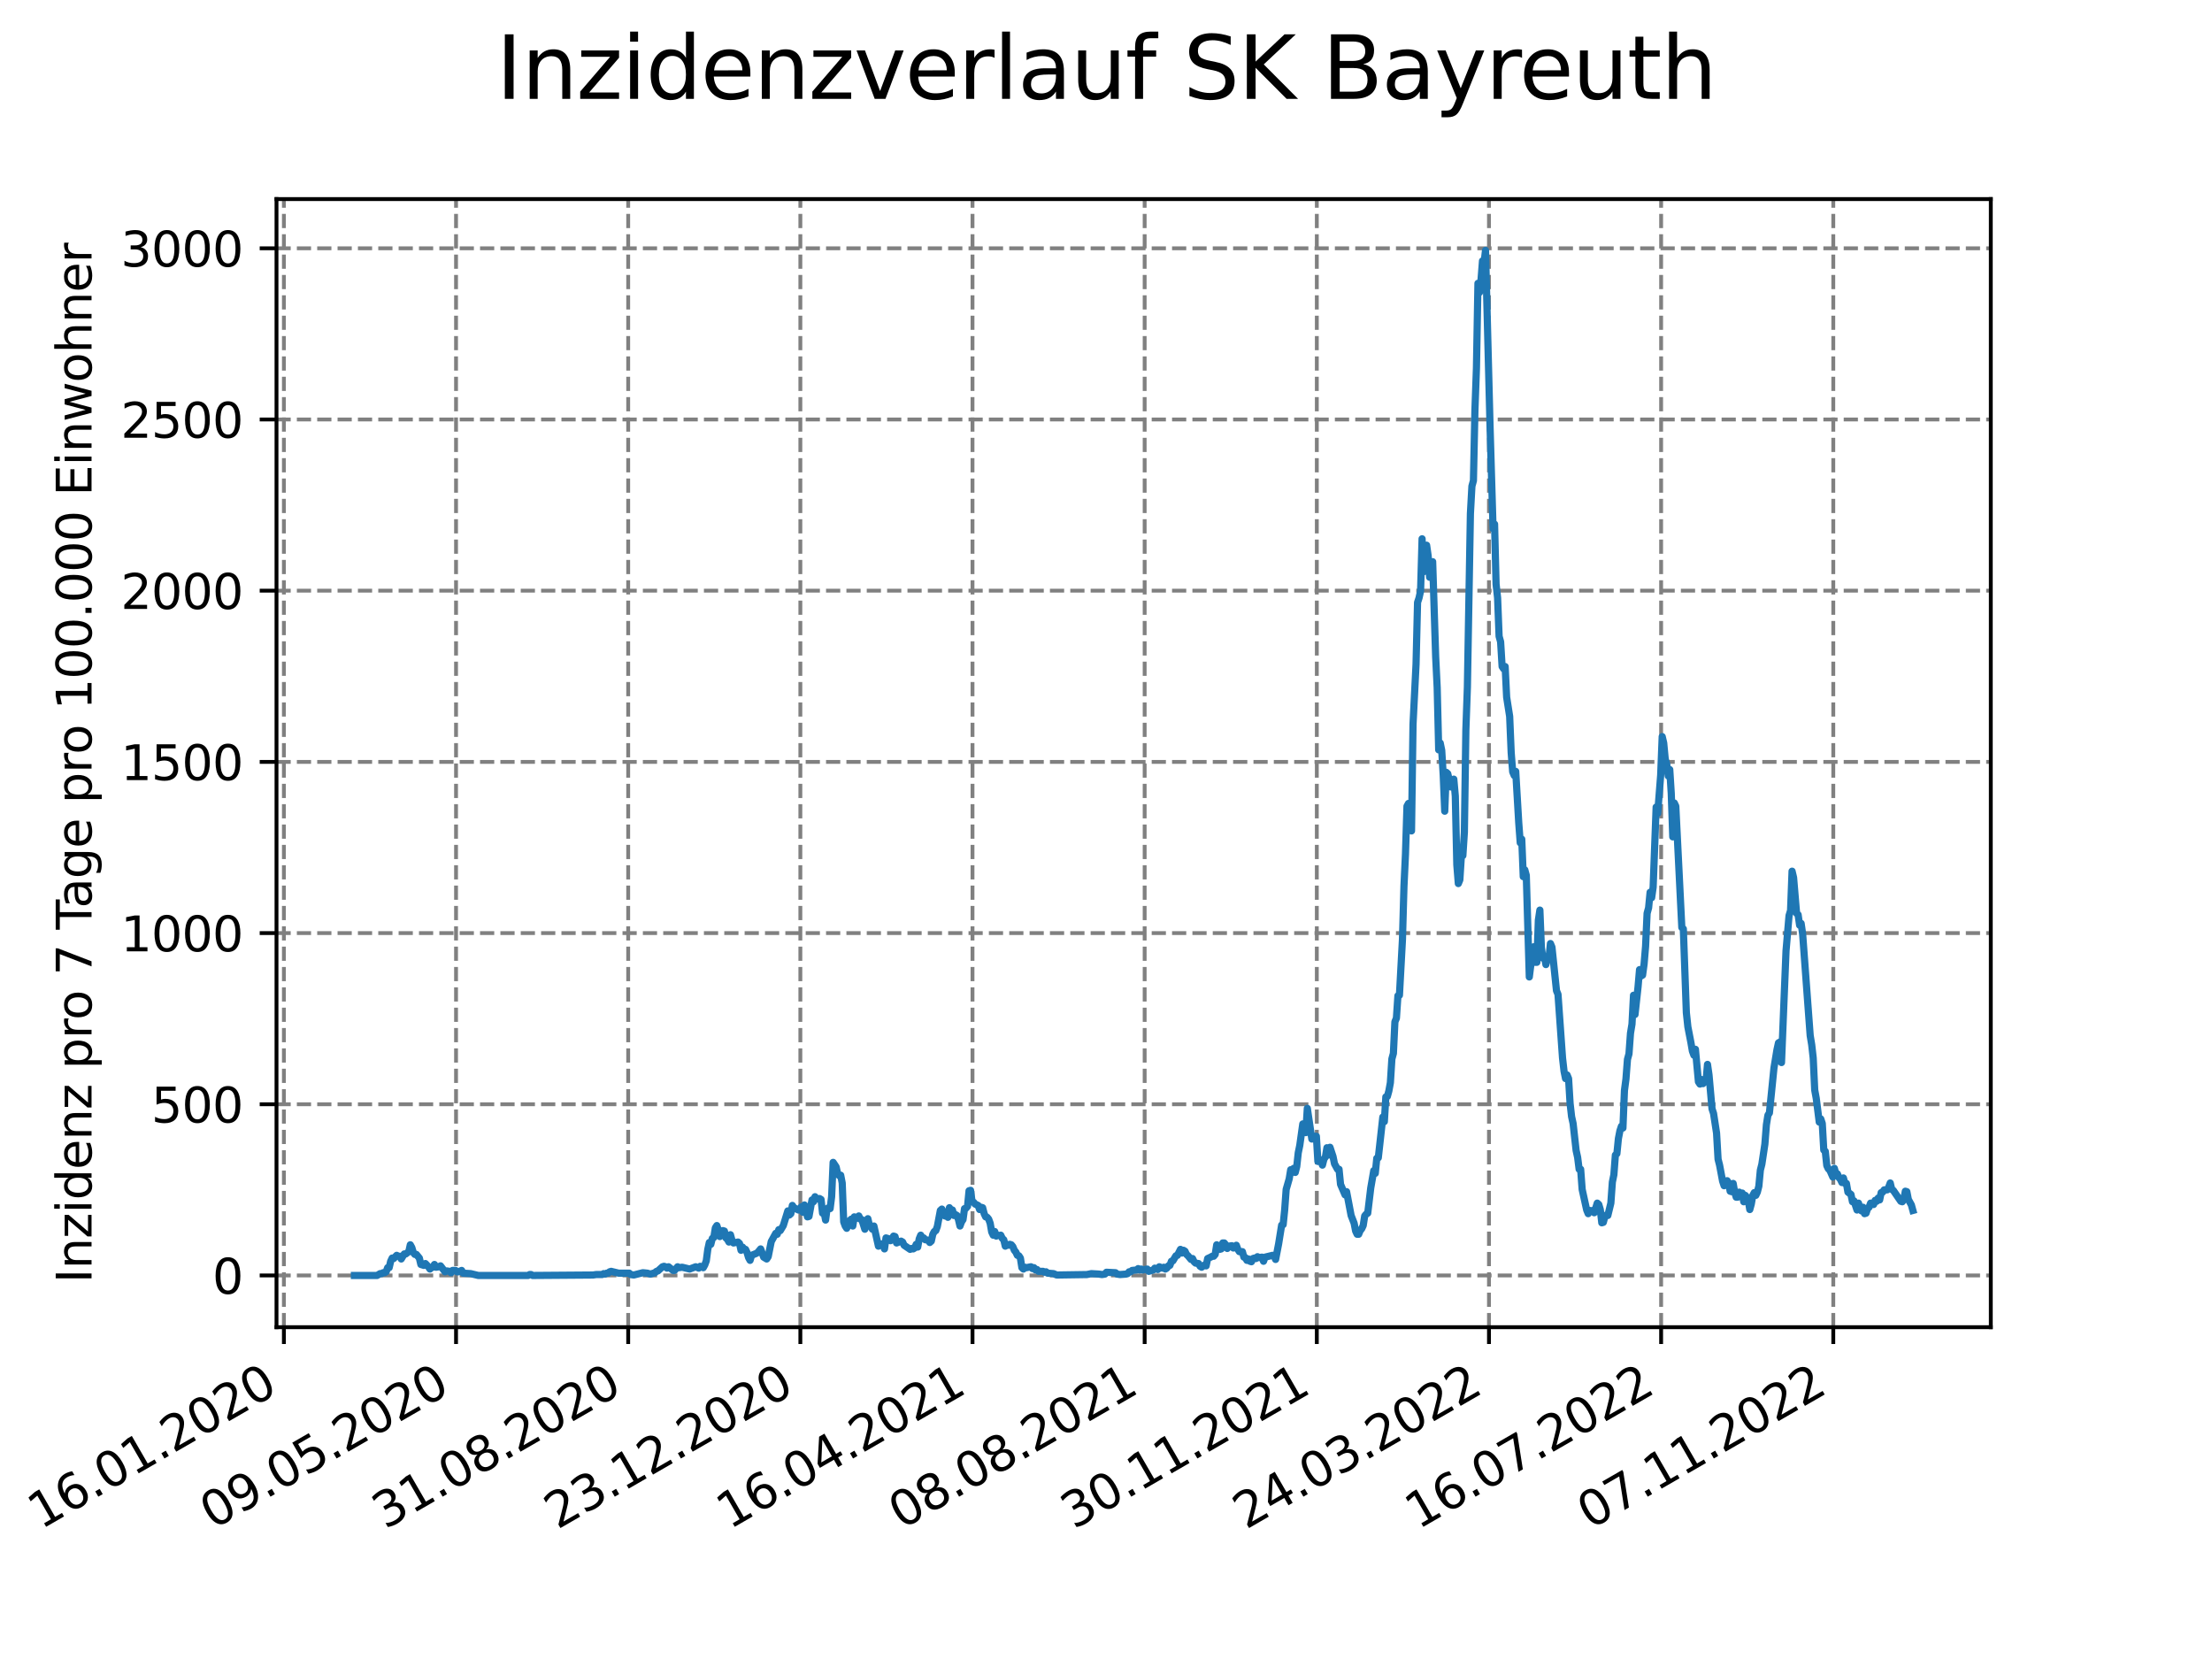 <?xml version="1.0" encoding="utf-8" standalone="no"?>
<!DOCTYPE svg PUBLIC "-//W3C//DTD SVG 1.1//EN"
  "http://www.w3.org/Graphics/SVG/1.1/DTD/svg11.dtd">
<svg xmlns:xlink="http://www.w3.org/1999/xlink" width="460.8pt" height="345.6pt" viewBox="0 0 460.8 345.6" xmlns="http://www.w3.org/2000/svg" version="1.1">
 <defs>
  <style type="text/css">*{stroke-linejoin: round; stroke-linecap: butt}</style>
 </defs>
 <g id="figure_1">
  <g id="patch_1">
   <path d="M 0 345.6 
L 460.8 345.6 
L 460.8 0 
L 0 0 
z
" style="fill: #ffffff"/>
  </g>
  <g id="axes_1">
   <g id="patch_2">
    <path d="M 57.6 276.48 
L 414.72 276.48 
L 414.72 41.472 
L 57.6 41.472 
z
" style="fill: #ffffff"/>
   </g>
   <g id="matplotlib.axis_1">
    <g id="xtick_1">
     <g id="line2d_1">
      <path d="M 59.139 276.48 
L 59.139 41.472 
" clip-path="url(#p51502fd4cd)" style="fill: none; stroke-dasharray: 2.96,1.28; stroke-dashoffset: 0; stroke: #808080; stroke-width: 0.8"/>
     </g>
     <g id="line2d_2">
      <defs>
       <path id="m52f46aa481" d="M 0 0 
L 0 3.5 
" style="stroke: #000000; stroke-width: 0.8"/>
      </defs>
      <g>
       <use xlink:href="#m52f46aa481" x="59.139" y="276.48" style="stroke: #000000; stroke-width: 0.8"/>
      </g>
     </g>
     <g id="text_1">
      <!-- 16.01.2020 -->
      <g transform="translate(8.514 318.689) rotate(-30) scale(0.1 -0.1)">
       <defs>
        <path id="DejaVuSans-31" d="M 794 531 
L 1825 531 
L 1825 4091 
L 703 3866 
L 703 4441 
L 1819 4666 
L 2450 4666 
L 2450 531 
L 3481 531 
L 3481 0 
L 794 0 
L 794 531 
z
" transform="scale(0.016)"/>
        <path id="DejaVuSans-36" d="M 2113 2584 
Q 1688 2584 1439 2293 
Q 1191 2003 1191 1497 
Q 1191 994 1439 701 
Q 1688 409 2113 409 
Q 2538 409 2786 701 
Q 3034 994 3034 1497 
Q 3034 2003 2786 2293 
Q 2538 2584 2113 2584 
z
M 3366 4563 
L 3366 3988 
Q 3128 4100 2886 4159 
Q 2644 4219 2406 4219 
Q 1781 4219 1451 3797 
Q 1122 3375 1075 2522 
Q 1259 2794 1537 2939 
Q 1816 3084 2150 3084 
Q 2853 3084 3261 2657 
Q 3669 2231 3669 1497 
Q 3669 778 3244 343 
Q 2819 -91 2113 -91 
Q 1303 -91 875 529 
Q 447 1150 447 2328 
Q 447 3434 972 4092 
Q 1497 4750 2381 4750 
Q 2619 4750 2861 4703 
Q 3103 4656 3366 4563 
z
" transform="scale(0.016)"/>
        <path id="DejaVuSans-2e" d="M 684 794 
L 1344 794 
L 1344 0 
L 684 0 
L 684 794 
z
" transform="scale(0.016)"/>
        <path id="DejaVuSans-30" d="M 2034 4250 
Q 1547 4250 1301 3770 
Q 1056 3291 1056 2328 
Q 1056 1369 1301 889 
Q 1547 409 2034 409 
Q 2525 409 2770 889 
Q 3016 1369 3016 2328 
Q 3016 3291 2770 3770 
Q 2525 4250 2034 4250 
z
M 2034 4750 
Q 2819 4750 3233 4129 
Q 3647 3509 3647 2328 
Q 3647 1150 3233 529 
Q 2819 -91 2034 -91 
Q 1250 -91 836 529 
Q 422 1150 422 2328 
Q 422 3509 836 4129 
Q 1250 4750 2034 4750 
z
" transform="scale(0.016)"/>
        <path id="DejaVuSans-32" d="M 1228 531 
L 3431 531 
L 3431 0 
L 469 0 
L 469 531 
Q 828 903 1448 1529 
Q 2069 2156 2228 2338 
Q 2531 2678 2651 2914 
Q 2772 3150 2772 3378 
Q 2772 3750 2511 3984 
Q 2250 4219 1831 4219 
Q 1534 4219 1204 4116 
Q 875 4013 500 3803 
L 500 4441 
Q 881 4594 1212 4672 
Q 1544 4750 1819 4750 
Q 2544 4750 2975 4387 
Q 3406 4025 3406 3419 
Q 3406 3131 3298 2873 
Q 3191 2616 2906 2266 
Q 2828 2175 2409 1742 
Q 1991 1309 1228 531 
z
" transform="scale(0.016)"/>
       </defs>
       <use xlink:href="#DejaVuSans-31"/>
       <use xlink:href="#DejaVuSans-36" x="63.623"/>
       <use xlink:href="#DejaVuSans-2e" x="127.246"/>
       <use xlink:href="#DejaVuSans-30" x="159.033"/>
       <use xlink:href="#DejaVuSans-31" x="222.656"/>
       <use xlink:href="#DejaVuSans-2e" x="286.279"/>
       <use xlink:href="#DejaVuSans-32" x="318.066"/>
       <use xlink:href="#DejaVuSans-30" x="381.689"/>
       <use xlink:href="#DejaVuSans-32" x="445.312"/>
       <use xlink:href="#DejaVuSans-30" x="508.936"/>
      </g>
     </g>
    </g>
    <g id="xtick_2">
     <g id="line2d_3">
      <path d="M 95.002 276.48 
L 95.002 41.472 
" clip-path="url(#p51502fd4cd)" style="fill: none; stroke-dasharray: 2.96,1.28; stroke-dashoffset: 0; stroke: #808080; stroke-width: 0.8"/>
     </g>
     <g id="line2d_4">
      <g>
       <use xlink:href="#m52f46aa481" x="95.002" y="276.48" style="stroke: #000000; stroke-width: 0.8"/>
      </g>
     </g>
     <g id="text_2">
      <!-- 09.05.2020 -->
      <g transform="translate(44.377 318.689) rotate(-30) scale(0.1 -0.1)">
       <defs>
        <path id="DejaVuSans-39" d="M 703 97 
L 703 672 
Q 941 559 1184 500 
Q 1428 441 1663 441 
Q 2288 441 2617 861 
Q 2947 1281 2994 2138 
Q 2813 1869 2534 1725 
Q 2256 1581 1919 1581 
Q 1219 1581 811 2004 
Q 403 2428 403 3163 
Q 403 3881 828 4315 
Q 1253 4750 1959 4750 
Q 2769 4750 3195 4129 
Q 3622 3509 3622 2328 
Q 3622 1225 3098 567 
Q 2575 -91 1691 -91 
Q 1453 -91 1209 -44 
Q 966 3 703 97 
z
M 1959 2075 
Q 2384 2075 2632 2365 
Q 2881 2656 2881 3163 
Q 2881 3666 2632 3958 
Q 2384 4250 1959 4250 
Q 1534 4250 1286 3958 
Q 1038 3666 1038 3163 
Q 1038 2656 1286 2365 
Q 1534 2075 1959 2075 
z
" transform="scale(0.016)"/>
        <path id="DejaVuSans-35" d="M 691 4666 
L 3169 4666 
L 3169 4134 
L 1269 4134 
L 1269 2991 
Q 1406 3038 1543 3061 
Q 1681 3084 1819 3084 
Q 2600 3084 3056 2656 
Q 3513 2228 3513 1497 
Q 3513 744 3044 326 
Q 2575 -91 1722 -91 
Q 1428 -91 1123 -41 
Q 819 9 494 109 
L 494 744 
Q 775 591 1075 516 
Q 1375 441 1709 441 
Q 2250 441 2565 725 
Q 2881 1009 2881 1497 
Q 2881 1984 2565 2268 
Q 2250 2553 1709 2553 
Q 1456 2553 1204 2497 
Q 953 2441 691 2322 
L 691 4666 
z
" transform="scale(0.016)"/>
       </defs>
       <use xlink:href="#DejaVuSans-30"/>
       <use xlink:href="#DejaVuSans-39" x="63.623"/>
       <use xlink:href="#DejaVuSans-2e" x="127.246"/>
       <use xlink:href="#DejaVuSans-30" x="159.033"/>
       <use xlink:href="#DejaVuSans-35" x="222.656"/>
       <use xlink:href="#DejaVuSans-2e" x="286.279"/>
       <use xlink:href="#DejaVuSans-32" x="318.066"/>
       <use xlink:href="#DejaVuSans-30" x="381.689"/>
       <use xlink:href="#DejaVuSans-32" x="445.312"/>
       <use xlink:href="#DejaVuSans-30" x="508.936"/>
      </g>
     </g>
    </g>
    <g id="xtick_3">
     <g id="line2d_5">
      <path d="M 130.865 276.48 
L 130.865 41.472 
" clip-path="url(#p51502fd4cd)" style="fill: none; stroke-dasharray: 2.96,1.28; stroke-dashoffset: 0; stroke: #808080; stroke-width: 0.8"/>
     </g>
     <g id="line2d_6">
      <g>
       <use xlink:href="#m52f46aa481" x="130.865" y="276.48" style="stroke: #000000; stroke-width: 0.8"/>
      </g>
     </g>
     <g id="text_3">
      <!-- 31.08.2020 -->
      <g transform="translate(80.24 318.689) rotate(-30) scale(0.1 -0.1)">
       <defs>
        <path id="DejaVuSans-33" d="M 2597 2516 
Q 3050 2419 3304 2112 
Q 3559 1806 3559 1356 
Q 3559 666 3084 287 
Q 2609 -91 1734 -91 
Q 1441 -91 1130 -33 
Q 819 25 488 141 
L 488 750 
Q 750 597 1062 519 
Q 1375 441 1716 441 
Q 2309 441 2620 675 
Q 2931 909 2931 1356 
Q 2931 1769 2642 2001 
Q 2353 2234 1838 2234 
L 1294 2234 
L 1294 2753 
L 1863 2753 
Q 2328 2753 2575 2939 
Q 2822 3125 2822 3475 
Q 2822 3834 2567 4026 
Q 2313 4219 1838 4219 
Q 1578 4219 1281 4162 
Q 984 4106 628 3988 
L 628 4550 
Q 988 4650 1302 4700 
Q 1616 4750 1894 4750 
Q 2613 4750 3031 4423 
Q 3450 4097 3450 3541 
Q 3450 3153 3228 2886 
Q 3006 2619 2597 2516 
z
" transform="scale(0.016)"/>
        <path id="DejaVuSans-38" d="M 2034 2216 
Q 1584 2216 1326 1975 
Q 1069 1734 1069 1313 
Q 1069 891 1326 650 
Q 1584 409 2034 409 
Q 2484 409 2743 651 
Q 3003 894 3003 1313 
Q 3003 1734 2745 1975 
Q 2488 2216 2034 2216 
z
M 1403 2484 
Q 997 2584 770 2862 
Q 544 3141 544 3541 
Q 544 4100 942 4425 
Q 1341 4750 2034 4750 
Q 2731 4750 3128 4425 
Q 3525 4100 3525 3541 
Q 3525 3141 3298 2862 
Q 3072 2584 2669 2484 
Q 3125 2378 3379 2068 
Q 3634 1759 3634 1313 
Q 3634 634 3220 271 
Q 2806 -91 2034 -91 
Q 1263 -91 848 271 
Q 434 634 434 1313 
Q 434 1759 690 2068 
Q 947 2378 1403 2484 
z
M 1172 3481 
Q 1172 3119 1398 2916 
Q 1625 2713 2034 2713 
Q 2441 2713 2670 2916 
Q 2900 3119 2900 3481 
Q 2900 3844 2670 4047 
Q 2441 4250 2034 4250 
Q 1625 4250 1398 4047 
Q 1172 3844 1172 3481 
z
" transform="scale(0.016)"/>
       </defs>
       <use xlink:href="#DejaVuSans-33"/>
       <use xlink:href="#DejaVuSans-31" x="63.623"/>
       <use xlink:href="#DejaVuSans-2e" x="127.246"/>
       <use xlink:href="#DejaVuSans-30" x="159.033"/>
       <use xlink:href="#DejaVuSans-38" x="222.656"/>
       <use xlink:href="#DejaVuSans-2e" x="286.279"/>
       <use xlink:href="#DejaVuSans-32" x="318.066"/>
       <use xlink:href="#DejaVuSans-30" x="381.689"/>
       <use xlink:href="#DejaVuSans-32" x="445.312"/>
       <use xlink:href="#DejaVuSans-30" x="508.936"/>
      </g>
     </g>
    </g>
    <g id="xtick_4">
     <g id="line2d_7">
      <path d="M 166.728 276.48 
L 166.728 41.472 
" clip-path="url(#p51502fd4cd)" style="fill: none; stroke-dasharray: 2.96,1.28; stroke-dashoffset: 0; stroke: #808080; stroke-width: 0.8"/>
     </g>
     <g id="line2d_8">
      <g>
       <use xlink:href="#m52f46aa481" x="166.728" y="276.48" style="stroke: #000000; stroke-width: 0.8"/>
      </g>
     </g>
     <g id="text_4">
      <!-- 23.12.2020 -->
      <g transform="translate(116.103 318.689) rotate(-30) scale(0.1 -0.1)">
       <use xlink:href="#DejaVuSans-32"/>
       <use xlink:href="#DejaVuSans-33" x="63.623"/>
       <use xlink:href="#DejaVuSans-2e" x="127.246"/>
       <use xlink:href="#DejaVuSans-31" x="159.033"/>
       <use xlink:href="#DejaVuSans-32" x="222.656"/>
       <use xlink:href="#DejaVuSans-2e" x="286.279"/>
       <use xlink:href="#DejaVuSans-32" x="318.066"/>
       <use xlink:href="#DejaVuSans-30" x="381.689"/>
       <use xlink:href="#DejaVuSans-32" x="445.312"/>
       <use xlink:href="#DejaVuSans-30" x="508.936"/>
      </g>
     </g>
    </g>
    <g id="xtick_5">
     <g id="line2d_9">
      <path d="M 202.591 276.48 
L 202.591 41.472 
" clip-path="url(#p51502fd4cd)" style="fill: none; stroke-dasharray: 2.96,1.28; stroke-dashoffset: 0; stroke: #808080; stroke-width: 0.8"/>
     </g>
     <g id="line2d_10">
      <g>
       <use xlink:href="#m52f46aa481" x="202.591" y="276.48" style="stroke: #000000; stroke-width: 0.8"/>
      </g>
     </g>
     <g id="text_5">
      <!-- 16.04.2021 -->
      <g transform="translate(151.966 318.689) rotate(-30) scale(0.1 -0.1)">
       <defs>
        <path id="DejaVuSans-34" d="M 2419 4116 
L 825 1625 
L 2419 1625 
L 2419 4116 
z
M 2253 4666 
L 3047 4666 
L 3047 1625 
L 3713 1625 
L 3713 1100 
L 3047 1100 
L 3047 0 
L 2419 0 
L 2419 1100 
L 313 1100 
L 313 1709 
L 2253 4666 
z
" transform="scale(0.016)"/>
       </defs>
       <use xlink:href="#DejaVuSans-31"/>
       <use xlink:href="#DejaVuSans-36" x="63.623"/>
       <use xlink:href="#DejaVuSans-2e" x="127.246"/>
       <use xlink:href="#DejaVuSans-30" x="159.033"/>
       <use xlink:href="#DejaVuSans-34" x="222.656"/>
       <use xlink:href="#DejaVuSans-2e" x="286.279"/>
       <use xlink:href="#DejaVuSans-32" x="318.066"/>
       <use xlink:href="#DejaVuSans-30" x="381.689"/>
       <use xlink:href="#DejaVuSans-32" x="445.312"/>
       <use xlink:href="#DejaVuSans-31" x="508.936"/>
      </g>
     </g>
    </g>
    <g id="xtick_6">
     <g id="line2d_11">
      <path d="M 238.454 276.48 
L 238.454 41.472 
" clip-path="url(#p51502fd4cd)" style="fill: none; stroke-dasharray: 2.96,1.28; stroke-dashoffset: 0; stroke: #808080; stroke-width: 0.8"/>
     </g>
     <g id="line2d_12">
      <g>
       <use xlink:href="#m52f46aa481" x="238.454" y="276.48" style="stroke: #000000; stroke-width: 0.8"/>
      </g>
     </g>
     <g id="text_6">
      <!-- 08.08.2021 -->
      <g transform="translate(187.829 318.689) rotate(-30) scale(0.1 -0.1)">
       <use xlink:href="#DejaVuSans-30"/>
       <use xlink:href="#DejaVuSans-38" x="63.623"/>
       <use xlink:href="#DejaVuSans-2e" x="127.246"/>
       <use xlink:href="#DejaVuSans-30" x="159.033"/>
       <use xlink:href="#DejaVuSans-38" x="222.656"/>
       <use xlink:href="#DejaVuSans-2e" x="286.279"/>
       <use xlink:href="#DejaVuSans-32" x="318.066"/>
       <use xlink:href="#DejaVuSans-30" x="381.689"/>
       <use xlink:href="#DejaVuSans-32" x="445.312"/>
       <use xlink:href="#DejaVuSans-31" x="508.936"/>
      </g>
     </g>
    </g>
    <g id="xtick_7">
     <g id="line2d_13">
      <path d="M 274.317 276.48 
L 274.317 41.472 
" clip-path="url(#p51502fd4cd)" style="fill: none; stroke-dasharray: 2.96,1.28; stroke-dashoffset: 0; stroke: #808080; stroke-width: 0.8"/>
     </g>
     <g id="line2d_14">
      <g>
       <use xlink:href="#m52f46aa481" x="274.317" y="276.48" style="stroke: #000000; stroke-width: 0.8"/>
      </g>
     </g>
     <g id="text_7">
      <!-- 30.11.2021 -->
      <g transform="translate(223.692 318.689) rotate(-30) scale(0.1 -0.1)">
       <use xlink:href="#DejaVuSans-33"/>
       <use xlink:href="#DejaVuSans-30" x="63.623"/>
       <use xlink:href="#DejaVuSans-2e" x="127.246"/>
       <use xlink:href="#DejaVuSans-31" x="159.033"/>
       <use xlink:href="#DejaVuSans-31" x="222.656"/>
       <use xlink:href="#DejaVuSans-2e" x="286.279"/>
       <use xlink:href="#DejaVuSans-32" x="318.066"/>
       <use xlink:href="#DejaVuSans-30" x="381.689"/>
       <use xlink:href="#DejaVuSans-32" x="445.312"/>
       <use xlink:href="#DejaVuSans-31" x="508.936"/>
      </g>
     </g>
    </g>
    <g id="xtick_8">
     <g id="line2d_15">
      <path d="M 310.18 276.48 
L 310.18 41.472 
" clip-path="url(#p51502fd4cd)" style="fill: none; stroke-dasharray: 2.96,1.28; stroke-dashoffset: 0; stroke: #808080; stroke-width: 0.8"/>
     </g>
     <g id="line2d_16">
      <g>
       <use xlink:href="#m52f46aa481" x="310.18" y="276.48" style="stroke: #000000; stroke-width: 0.8"/>
      </g>
     </g>
     <g id="text_8">
      <!-- 24.03.2022 -->
      <g transform="translate(259.555 318.689) rotate(-30) scale(0.1 -0.1)">
       <use xlink:href="#DejaVuSans-32"/>
       <use xlink:href="#DejaVuSans-34" x="63.623"/>
       <use xlink:href="#DejaVuSans-2e" x="127.246"/>
       <use xlink:href="#DejaVuSans-30" x="159.033"/>
       <use xlink:href="#DejaVuSans-33" x="222.656"/>
       <use xlink:href="#DejaVuSans-2e" x="286.279"/>
       <use xlink:href="#DejaVuSans-32" x="318.066"/>
       <use xlink:href="#DejaVuSans-30" x="381.689"/>
       <use xlink:href="#DejaVuSans-32" x="445.312"/>
       <use xlink:href="#DejaVuSans-32" x="508.936"/>
      </g>
     </g>
    </g>
    <g id="xtick_9">
     <g id="line2d_17">
      <path d="M 346.043 276.48 
L 346.043 41.472 
" clip-path="url(#p51502fd4cd)" style="fill: none; stroke-dasharray: 2.96,1.28; stroke-dashoffset: 0; stroke: #808080; stroke-width: 0.8"/>
     </g>
     <g id="line2d_18">
      <g>
       <use xlink:href="#m52f46aa481" x="346.043" y="276.48" style="stroke: #000000; stroke-width: 0.8"/>
      </g>
     </g>
     <g id="text_9">
      <!-- 16.07.2022 -->
      <g transform="translate(295.418 318.689) rotate(-30) scale(0.1 -0.1)">
       <defs>
        <path id="DejaVuSans-37" d="M 525 4666 
L 3525 4666 
L 3525 4397 
L 1831 0 
L 1172 0 
L 2766 4134 
L 525 4134 
L 525 4666 
z
" transform="scale(0.016)"/>
       </defs>
       <use xlink:href="#DejaVuSans-31"/>
       <use xlink:href="#DejaVuSans-36" x="63.623"/>
       <use xlink:href="#DejaVuSans-2e" x="127.246"/>
       <use xlink:href="#DejaVuSans-30" x="159.033"/>
       <use xlink:href="#DejaVuSans-37" x="222.656"/>
       <use xlink:href="#DejaVuSans-2e" x="286.279"/>
       <use xlink:href="#DejaVuSans-32" x="318.066"/>
       <use xlink:href="#DejaVuSans-30" x="381.689"/>
       <use xlink:href="#DejaVuSans-32" x="445.312"/>
       <use xlink:href="#DejaVuSans-32" x="508.936"/>
      </g>
     </g>
    </g>
    <g id="xtick_10">
     <g id="line2d_19">
      <path d="M 381.906 276.48 
L 381.906 41.472 
" clip-path="url(#p51502fd4cd)" style="fill: none; stroke-dasharray: 2.96,1.28; stroke-dashoffset: 0; stroke: #808080; stroke-width: 0.8"/>
     </g>
     <g id="line2d_20">
      <g>
       <use xlink:href="#m52f46aa481" x="381.906" y="276.48" style="stroke: #000000; stroke-width: 0.8"/>
      </g>
     </g>
     <g id="text_10">
      <!-- 07.11.2022 -->
      <g transform="translate(331.281 318.689) rotate(-30) scale(0.1 -0.1)">
       <use xlink:href="#DejaVuSans-30"/>
       <use xlink:href="#DejaVuSans-37" x="63.623"/>
       <use xlink:href="#DejaVuSans-2e" x="127.246"/>
       <use xlink:href="#DejaVuSans-31" x="159.033"/>
       <use xlink:href="#DejaVuSans-31" x="222.656"/>
       <use xlink:href="#DejaVuSans-2e" x="286.279"/>
       <use xlink:href="#DejaVuSans-32" x="318.066"/>
       <use xlink:href="#DejaVuSans-30" x="381.689"/>
       <use xlink:href="#DejaVuSans-32" x="445.312"/>
       <use xlink:href="#DejaVuSans-32" x="508.936"/>
      </g>
     </g>
    </g>
   </g>
   <g id="matplotlib.axis_2">
    <g id="ytick_1">
     <g id="line2d_21">
      <path d="M 57.6 265.702 
L 414.72 265.702 
" clip-path="url(#p51502fd4cd)" style="fill: none; stroke-dasharray: 2.96,1.28; stroke-dashoffset: 0; stroke: #808080; stroke-width: 0.8"/>
     </g>
     <g id="line2d_22">
      <defs>
       <path id="m7625c2158b" d="M 0 0 
L -3.5 0 
" style="stroke: #000000; stroke-width: 0.8"/>
      </defs>
      <g>
       <use xlink:href="#m7625c2158b" x="57.6" y="265.702" style="stroke: #000000; stroke-width: 0.8"/>
      </g>
     </g>
     <g id="text_11">
      <!-- 0 -->
      <g transform="translate(44.237 269.502) scale(0.1 -0.1)">
       <use xlink:href="#DejaVuSans-30"/>
      </g>
     </g>
    </g>
    <g id="ytick_2">
     <g id="line2d_23">
      <path d="M 57.6 230.04 
L 414.72 230.04 
" clip-path="url(#p51502fd4cd)" style="fill: none; stroke-dasharray: 2.96,1.28; stroke-dashoffset: 0; stroke: #808080; stroke-width: 0.8"/>
     </g>
     <g id="line2d_24">
      <g>
       <use xlink:href="#m7625c2158b" x="57.6" y="230.04" style="stroke: #000000; stroke-width: 0.8"/>
      </g>
     </g>
     <g id="text_12">
      <!-- 500 -->
      <g transform="translate(31.512 233.839) scale(0.1 -0.1)">
       <use xlink:href="#DejaVuSans-35"/>
       <use xlink:href="#DejaVuSans-30" x="63.623"/>
       <use xlink:href="#DejaVuSans-30" x="127.246"/>
      </g>
     </g>
    </g>
    <g id="ytick_3">
     <g id="line2d_25">
      <path d="M 57.6 194.377 
L 414.72 194.377 
" clip-path="url(#p51502fd4cd)" style="fill: none; stroke-dasharray: 2.96,1.28; stroke-dashoffset: 0; stroke: #808080; stroke-width: 0.8"/>
     </g>
     <g id="line2d_26">
      <g>
       <use xlink:href="#m7625c2158b" x="57.6" y="194.377" style="stroke: #000000; stroke-width: 0.8"/>
      </g>
     </g>
     <g id="text_13">
      <!-- 1000 -->
      <g transform="translate(25.15 198.176) scale(0.1 -0.1)">
       <use xlink:href="#DejaVuSans-31"/>
       <use xlink:href="#DejaVuSans-30" x="63.623"/>
       <use xlink:href="#DejaVuSans-30" x="127.246"/>
       <use xlink:href="#DejaVuSans-30" x="190.869"/>
      </g>
     </g>
    </g>
    <g id="ytick_4">
     <g id="line2d_27">
      <path d="M 57.6 158.714 
L 414.72 158.714 
" clip-path="url(#p51502fd4cd)" style="fill: none; stroke-dasharray: 2.96,1.28; stroke-dashoffset: 0; stroke: #808080; stroke-width: 0.8"/>
     </g>
     <g id="line2d_28">
      <g>
       <use xlink:href="#m7625c2158b" x="57.6" y="158.714" style="stroke: #000000; stroke-width: 0.8"/>
      </g>
     </g>
     <g id="text_14">
      <!-- 1500 -->
      <g transform="translate(25.15 162.513) scale(0.1 -0.1)">
       <use xlink:href="#DejaVuSans-31"/>
       <use xlink:href="#DejaVuSans-35" x="63.623"/>
       <use xlink:href="#DejaVuSans-30" x="127.246"/>
       <use xlink:href="#DejaVuSans-30" x="190.869"/>
      </g>
     </g>
    </g>
    <g id="ytick_5">
     <g id="line2d_29">
      <path d="M 57.6 123.051 
L 414.72 123.051 
" clip-path="url(#p51502fd4cd)" style="fill: none; stroke-dasharray: 2.96,1.28; stroke-dashoffset: 0; stroke: #808080; stroke-width: 0.8"/>
     </g>
     <g id="line2d_30">
      <g>
       <use xlink:href="#m7625c2158b" x="57.6" y="123.051" style="stroke: #000000; stroke-width: 0.8"/>
      </g>
     </g>
     <g id="text_15">
      <!-- 2000 -->
      <g transform="translate(25.15 126.851) scale(0.1 -0.1)">
       <use xlink:href="#DejaVuSans-32"/>
       <use xlink:href="#DejaVuSans-30" x="63.623"/>
       <use xlink:href="#DejaVuSans-30" x="127.246"/>
       <use xlink:href="#DejaVuSans-30" x="190.869"/>
      </g>
     </g>
    </g>
    <g id="ytick_6">
     <g id="line2d_31">
      <path d="M 57.6 87.389 
L 414.72 87.389 
" clip-path="url(#p51502fd4cd)" style="fill: none; stroke-dasharray: 2.96,1.28; stroke-dashoffset: 0; stroke: #808080; stroke-width: 0.8"/>
     </g>
     <g id="line2d_32">
      <g>
       <use xlink:href="#m7625c2158b" x="57.6" y="87.389" style="stroke: #000000; stroke-width: 0.8"/>
      </g>
     </g>
     <g id="text_16">
      <!-- 2500 -->
      <g transform="translate(25.15 91.188) scale(0.1 -0.1)">
       <use xlink:href="#DejaVuSans-32"/>
       <use xlink:href="#DejaVuSans-35" x="63.623"/>
       <use xlink:href="#DejaVuSans-30" x="127.246"/>
       <use xlink:href="#DejaVuSans-30" x="190.869"/>
      </g>
     </g>
    </g>
    <g id="ytick_7">
     <g id="line2d_33">
      <path d="M 57.6 51.726 
L 414.72 51.726 
" clip-path="url(#p51502fd4cd)" style="fill: none; stroke-dasharray: 2.96,1.28; stroke-dashoffset: 0; stroke: #808080; stroke-width: 0.8"/>
     </g>
     <g id="line2d_34">
      <g>
       <use xlink:href="#m7625c2158b" x="57.6" y="51.726" style="stroke: #000000; stroke-width: 0.8"/>
      </g>
     </g>
     <g id="text_17">
      <!-- 3000 -->
      <g transform="translate(25.15 55.525) scale(0.1 -0.1)">
       <use xlink:href="#DejaVuSans-33"/>
       <use xlink:href="#DejaVuSans-30" x="63.623"/>
       <use xlink:href="#DejaVuSans-30" x="127.246"/>
       <use xlink:href="#DejaVuSans-30" x="190.869"/>
      </g>
     </g>
    </g>
    <g id="text_18">
     <!-- Inzidenz pro 7 Tage pro 100.000 Einwohner -->
     <g transform="translate(19.07 267.301) rotate(-90) scale(0.1 -0.1)">
      <defs>
       <path id="DejaVuSans-49" d="M 628 4666 
L 1259 4666 
L 1259 0 
L 628 0 
L 628 4666 
z
" transform="scale(0.016)"/>
       <path id="DejaVuSans-6e" d="M 3513 2113 
L 3513 0 
L 2938 0 
L 2938 2094 
Q 2938 2591 2744 2837 
Q 2550 3084 2163 3084 
Q 1697 3084 1428 2787 
Q 1159 2491 1159 1978 
L 1159 0 
L 581 0 
L 581 3500 
L 1159 3500 
L 1159 2956 
Q 1366 3272 1645 3428 
Q 1925 3584 2291 3584 
Q 2894 3584 3203 3211 
Q 3513 2838 3513 2113 
z
" transform="scale(0.016)"/>
       <path id="DejaVuSans-7a" d="M 353 3500 
L 3084 3500 
L 3084 2975 
L 922 459 
L 3084 459 
L 3084 0 
L 275 0 
L 275 525 
L 2438 3041 
L 353 3041 
L 353 3500 
z
" transform="scale(0.016)"/>
       <path id="DejaVuSans-69" d="M 603 3500 
L 1178 3500 
L 1178 0 
L 603 0 
L 603 3500 
z
M 603 4863 
L 1178 4863 
L 1178 4134 
L 603 4134 
L 603 4863 
z
" transform="scale(0.016)"/>
       <path id="DejaVuSans-64" d="M 2906 2969 
L 2906 4863 
L 3481 4863 
L 3481 0 
L 2906 0 
L 2906 525 
Q 2725 213 2448 61 
Q 2172 -91 1784 -91 
Q 1150 -91 751 415 
Q 353 922 353 1747 
Q 353 2572 751 3078 
Q 1150 3584 1784 3584 
Q 2172 3584 2448 3432 
Q 2725 3281 2906 2969 
z
M 947 1747 
Q 947 1113 1208 752 
Q 1469 391 1925 391 
Q 2381 391 2643 752 
Q 2906 1113 2906 1747 
Q 2906 2381 2643 2742 
Q 2381 3103 1925 3103 
Q 1469 3103 1208 2742 
Q 947 2381 947 1747 
z
" transform="scale(0.016)"/>
       <path id="DejaVuSans-65" d="M 3597 1894 
L 3597 1613 
L 953 1613 
Q 991 1019 1311 708 
Q 1631 397 2203 397 
Q 2534 397 2845 478 
Q 3156 559 3463 722 
L 3463 178 
Q 3153 47 2828 -22 
Q 2503 -91 2169 -91 
Q 1331 -91 842 396 
Q 353 884 353 1716 
Q 353 2575 817 3079 
Q 1281 3584 2069 3584 
Q 2775 3584 3186 3129 
Q 3597 2675 3597 1894 
z
M 3022 2063 
Q 3016 2534 2758 2815 
Q 2500 3097 2075 3097 
Q 1594 3097 1305 2825 
Q 1016 2553 972 2059 
L 3022 2063 
z
" transform="scale(0.016)"/>
       <path id="DejaVuSans-20" transform="scale(0.016)"/>
       <path id="DejaVuSans-70" d="M 1159 525 
L 1159 -1331 
L 581 -1331 
L 581 3500 
L 1159 3500 
L 1159 2969 
Q 1341 3281 1617 3432 
Q 1894 3584 2278 3584 
Q 2916 3584 3314 3078 
Q 3713 2572 3713 1747 
Q 3713 922 3314 415 
Q 2916 -91 2278 -91 
Q 1894 -91 1617 61 
Q 1341 213 1159 525 
z
M 3116 1747 
Q 3116 2381 2855 2742 
Q 2594 3103 2138 3103 
Q 1681 3103 1420 2742 
Q 1159 2381 1159 1747 
Q 1159 1113 1420 752 
Q 1681 391 2138 391 
Q 2594 391 2855 752 
Q 3116 1113 3116 1747 
z
" transform="scale(0.016)"/>
       <path id="DejaVuSans-72" d="M 2631 2963 
Q 2534 3019 2420 3045 
Q 2306 3072 2169 3072 
Q 1681 3072 1420 2755 
Q 1159 2438 1159 1844 
L 1159 0 
L 581 0 
L 581 3500 
L 1159 3500 
L 1159 2956 
Q 1341 3275 1631 3429 
Q 1922 3584 2338 3584 
Q 2397 3584 2469 3576 
Q 2541 3569 2628 3553 
L 2631 2963 
z
" transform="scale(0.016)"/>
       <path id="DejaVuSans-6f" d="M 1959 3097 
Q 1497 3097 1228 2736 
Q 959 2375 959 1747 
Q 959 1119 1226 758 
Q 1494 397 1959 397 
Q 2419 397 2687 759 
Q 2956 1122 2956 1747 
Q 2956 2369 2687 2733 
Q 2419 3097 1959 3097 
z
M 1959 3584 
Q 2709 3584 3137 3096 
Q 3566 2609 3566 1747 
Q 3566 888 3137 398 
Q 2709 -91 1959 -91 
Q 1206 -91 779 398 
Q 353 888 353 1747 
Q 353 2609 779 3096 
Q 1206 3584 1959 3584 
z
" transform="scale(0.016)"/>
       <path id="DejaVuSans-54" d="M -19 4666 
L 3928 4666 
L 3928 4134 
L 2272 4134 
L 2272 0 
L 1638 0 
L 1638 4134 
L -19 4134 
L -19 4666 
z
" transform="scale(0.016)"/>
       <path id="DejaVuSans-61" d="M 2194 1759 
Q 1497 1759 1228 1600 
Q 959 1441 959 1056 
Q 959 750 1161 570 
Q 1363 391 1709 391 
Q 2188 391 2477 730 
Q 2766 1069 2766 1631 
L 2766 1759 
L 2194 1759 
z
M 3341 1997 
L 3341 0 
L 2766 0 
L 2766 531 
Q 2569 213 2275 61 
Q 1981 -91 1556 -91 
Q 1019 -91 701 211 
Q 384 513 384 1019 
Q 384 1609 779 1909 
Q 1175 2209 1959 2209 
L 2766 2209 
L 2766 2266 
Q 2766 2663 2505 2880 
Q 2244 3097 1772 3097 
Q 1472 3097 1187 3025 
Q 903 2953 641 2809 
L 641 3341 
Q 956 3463 1253 3523 
Q 1550 3584 1831 3584 
Q 2591 3584 2966 3190 
Q 3341 2797 3341 1997 
z
" transform="scale(0.016)"/>
       <path id="DejaVuSans-67" d="M 2906 1791 
Q 2906 2416 2648 2759 
Q 2391 3103 1925 3103 
Q 1463 3103 1205 2759 
Q 947 2416 947 1791 
Q 947 1169 1205 825 
Q 1463 481 1925 481 
Q 2391 481 2648 825 
Q 2906 1169 2906 1791 
z
M 3481 434 
Q 3481 -459 3084 -895 
Q 2688 -1331 1869 -1331 
Q 1566 -1331 1297 -1286 
Q 1028 -1241 775 -1147 
L 775 -588 
Q 1028 -725 1275 -790 
Q 1522 -856 1778 -856 
Q 2344 -856 2625 -561 
Q 2906 -266 2906 331 
L 2906 616 
Q 2728 306 2450 153 
Q 2172 0 1784 0 
Q 1141 0 747 490 
Q 353 981 353 1791 
Q 353 2603 747 3093 
Q 1141 3584 1784 3584 
Q 2172 3584 2450 3431 
Q 2728 3278 2906 2969 
L 2906 3500 
L 3481 3500 
L 3481 434 
z
" transform="scale(0.016)"/>
       <path id="DejaVuSans-45" d="M 628 4666 
L 3578 4666 
L 3578 4134 
L 1259 4134 
L 1259 2753 
L 3481 2753 
L 3481 2222 
L 1259 2222 
L 1259 531 
L 3634 531 
L 3634 0 
L 628 0 
L 628 4666 
z
" transform="scale(0.016)"/>
       <path id="DejaVuSans-77" d="M 269 3500 
L 844 3500 
L 1563 769 
L 2278 3500 
L 2956 3500 
L 3675 769 
L 4391 3500 
L 4966 3500 
L 4050 0 
L 3372 0 
L 2619 2869 
L 1863 0 
L 1184 0 
L 269 3500 
z
" transform="scale(0.016)"/>
       <path id="DejaVuSans-68" d="M 3513 2113 
L 3513 0 
L 2938 0 
L 2938 2094 
Q 2938 2591 2744 2837 
Q 2550 3084 2163 3084 
Q 1697 3084 1428 2787 
Q 1159 2491 1159 1978 
L 1159 0 
L 581 0 
L 581 4863 
L 1159 4863 
L 1159 2956 
Q 1366 3272 1645 3428 
Q 1925 3584 2291 3584 
Q 2894 3584 3203 3211 
Q 3513 2838 3513 2113 
z
" transform="scale(0.016)"/>
      </defs>
      <use xlink:href="#DejaVuSans-49"/>
      <use xlink:href="#DejaVuSans-6e" x="29.492"/>
      <use xlink:href="#DejaVuSans-7a" x="92.871"/>
      <use xlink:href="#DejaVuSans-69" x="145.361"/>
      <use xlink:href="#DejaVuSans-64" x="173.145"/>
      <use xlink:href="#DejaVuSans-65" x="236.621"/>
      <use xlink:href="#DejaVuSans-6e" x="298.145"/>
      <use xlink:href="#DejaVuSans-7a" x="361.523"/>
      <use xlink:href="#DejaVuSans-20" x="414.014"/>
      <use xlink:href="#DejaVuSans-70" x="445.801"/>
      <use xlink:href="#DejaVuSans-72" x="509.277"/>
      <use xlink:href="#DejaVuSans-6f" x="548.141"/>
      <use xlink:href="#DejaVuSans-20" x="609.322"/>
      <use xlink:href="#DejaVuSans-37" x="641.109"/>
      <use xlink:href="#DejaVuSans-20" x="704.732"/>
      <use xlink:href="#DejaVuSans-54" x="736.52"/>
      <use xlink:href="#DejaVuSans-61" x="781.104"/>
      <use xlink:href="#DejaVuSans-67" x="842.383"/>
      <use xlink:href="#DejaVuSans-65" x="905.859"/>
      <use xlink:href="#DejaVuSans-20" x="967.383"/>
      <use xlink:href="#DejaVuSans-70" x="999.17"/>
      <use xlink:href="#DejaVuSans-72" x="1062.646"/>
      <use xlink:href="#DejaVuSans-6f" x="1101.51"/>
      <use xlink:href="#DejaVuSans-20" x="1162.691"/>
      <use xlink:href="#DejaVuSans-31" x="1194.479"/>
      <use xlink:href="#DejaVuSans-30" x="1258.102"/>
      <use xlink:href="#DejaVuSans-30" x="1321.725"/>
      <use xlink:href="#DejaVuSans-2e" x="1385.348"/>
      <use xlink:href="#DejaVuSans-30" x="1417.135"/>
      <use xlink:href="#DejaVuSans-30" x="1480.758"/>
      <use xlink:href="#DejaVuSans-30" x="1544.381"/>
      <use xlink:href="#DejaVuSans-20" x="1608.004"/>
      <use xlink:href="#DejaVuSans-45" x="1639.791"/>
      <use xlink:href="#DejaVuSans-69" x="1702.975"/>
      <use xlink:href="#DejaVuSans-6e" x="1730.758"/>
      <use xlink:href="#DejaVuSans-77" x="1794.137"/>
      <use xlink:href="#DejaVuSans-6f" x="1875.924"/>
      <use xlink:href="#DejaVuSans-68" x="1937.105"/>
      <use xlink:href="#DejaVuSans-6e" x="2000.484"/>
      <use xlink:href="#DejaVuSans-65" x="2063.863"/>
      <use xlink:href="#DejaVuSans-72" x="2125.387"/>
     </g>
    </g>
   </g>
   <g id="line2d_35">
    <path d="M 73.833 265.702 
L 78.552 265.702 
L 79.181 265.321 
L 79.495 265.321 
L 79.81 265.13 
L 80.124 265.13 
L 80.439 264.939 
L 80.754 264.081 
L 81.068 264.081 
L 81.383 262.746 
L 81.697 262.078 
L 82.012 262.174 
L 82.641 261.506 
L 82.956 261.697 
L 83.27 261.697 
L 83.585 262.269 
L 84.214 261.22 
L 84.529 261.22 
L 85.158 260.743 
L 85.472 259.312 
L 85.787 259.884 
L 86.102 260.934 
L 86.416 261.315 
L 86.731 261.315 
L 87.36 262.078 
L 87.675 263.413 
L 88.304 263.604 
L 88.618 263.223 
L 89.248 263.89 
L 89.562 264.367 
L 89.877 264.081 
L 90.191 263.986 
L 90.506 263.413 
L 90.82 263.986 
L 91.45 263.89 
L 91.764 263.7 
L 92.708 264.939 
L 93.023 264.749 
L 93.652 264.844 
L 93.966 265.13 
L 94.281 264.653 
L 94.91 264.653 
L 95.225 264.939 
L 95.539 264.939 
L 96.168 264.653 
L 96.483 265.226 
L 98.056 265.321 
L 99.629 265.702 
L 110.01 265.702 
L 110.325 265.512 
L 110.639 265.512 
L 110.954 265.702 
L 123.538 265.607 
L 124.167 265.512 
L 125.425 265.512 
L 125.74 265.321 
L 126.054 265.416 
L 126.369 265.226 
L 126.683 265.226 
L 126.998 264.939 
L 127.313 264.844 
L 128.886 265.226 
L 131.088 265.226 
L 131.402 265.512 
L 132.031 265.607 
L 133.919 265.13 
L 134.863 265.226 
L 135.492 265.416 
L 136.436 265.13 
L 136.75 264.844 
L 137.065 264.749 
L 138.009 263.89 
L 138.323 263.795 
L 138.638 263.89 
L 138.952 264.176 
L 139.267 263.89 
L 140.211 264.653 
L 140.525 264.653 
L 141.155 263.89 
L 141.469 264.081 
L 142.098 263.986 
L 143.671 264.367 
L 144.93 263.89 
L 145.559 264.176 
L 145.873 263.795 
L 146.502 264.081 
L 146.817 263.509 
L 147.132 262.65 
L 147.446 260.266 
L 147.761 258.835 
L 148.075 259.217 
L 148.39 257.977 
L 148.705 257.786 
L 149.019 255.783 
L 149.334 255.306 
L 149.648 256.26 
L 149.963 257.595 
L 150.278 256.451 
L 150.592 256.356 
L 150.907 256.451 
L 151.221 257.882 
L 151.536 258.168 
L 151.85 258.74 
L 152.165 257.214 
L 152.48 258.358 
L 152.794 258.931 
L 153.738 258.74 
L 154.053 259.026 
L 154.367 260.457 
L 154.682 259.789 
L 154.996 260.171 
L 155.311 260.266 
L 155.626 260.934 
L 155.94 261.983 
L 156.255 262.555 
L 156.569 261.506 
L 157.513 261.124 
L 157.828 260.934 
L 158.457 260.171 
L 159.086 261.887 
L 159.715 262.269 
L 160.03 261.792 
L 160.659 258.645 
L 161.288 257.5 
L 161.603 256.928 
L 161.917 257.119 
L 162.232 256.165 
L 162.546 256.356 
L 163.176 255.306 
L 164.119 252.254 
L 164.434 253.113 
L 164.749 252.827 
L 165.063 251.11 
L 165.378 251.587 
L 166.322 252.064 
L 166.951 251.396 
L 167.265 252.54 
L 167.58 251.014 
L 167.894 251.968 
L 168.209 253.494 
L 168.524 253.399 
L 169.153 249.965 
L 169.467 250.347 
L 169.782 249.298 
L 170.097 249.775 
L 170.726 249.679 
L 171.04 249.87 
L 171.355 252.731 
L 171.67 252.54 
L 171.984 254.162 
L 172.299 251.777 
L 172.613 251.587 
L 172.928 251.777 
L 173.242 249.298 
L 173.557 242.144 
L 174.186 243.098 
L 174.501 244.529 
L 174.815 244.91 
L 175.13 244.815 
L 175.445 246.436 
L 175.759 254.543 
L 176.074 255.402 
L 176.388 255.879 
L 176.703 254.83 
L 177.018 254.257 
L 177.332 253.971 
L 177.647 255.402 
L 177.961 253.494 
L 178.59 253.78 
L 178.905 253.303 
L 179.22 253.971 
L 179.534 254.066 
L 180.163 256.069 
L 180.478 254.257 
L 180.793 253.876 
L 181.107 255.211 
L 181.422 255.497 
L 181.736 256.069 
L 182.051 255.402 
L 182.995 259.598 
L 183.624 259.121 
L 183.938 259.217 
L 184.253 260.171 
L 184.568 257.882 
L 185.197 258.072 
L 185.511 258.454 
L 185.826 258.263 
L 186.141 257.5 
L 186.455 257.595 
L 186.77 258.931 
L 187.713 258.549 
L 188.028 258.74 
L 188.343 259.408 
L 189.601 260.266 
L 189.916 260.075 
L 190.23 260.171 
L 190.545 259.98 
L 190.859 259.217 
L 191.174 259.789 
L 191.489 258.072 
L 191.803 257.309 
L 192.118 257.882 
L 192.432 257.882 
L 192.747 258.263 
L 193.376 258.358 
L 193.691 258.835 
L 194.005 258.549 
L 194.32 257.119 
L 194.634 256.546 
L 194.949 256.356 
L 195.264 255.497 
L 195.893 252.159 
L 196.207 251.873 
L 196.837 253.303 
L 197.151 252.827 
L 197.466 253.59 
L 197.78 251.587 
L 198.095 252.064 
L 198.409 252.064 
L 198.724 253.208 
L 199.039 253.017 
L 199.353 253.208 
L 199.668 254.066 
L 199.982 255.402 
L 200.297 254.543 
L 200.612 254.066 
L 200.926 251.777 
L 201.241 251.682 
L 201.555 251.301 
L 201.87 248.058 
L 202.185 247.962 
L 202.499 250.347 
L 202.814 250.442 
L 203.128 250.824 
L 203.757 251.11 
L 204.072 251.968 
L 204.387 251.491 
L 204.701 251.587 
L 205.016 252.827 
L 205.33 253.494 
L 205.645 253.59 
L 205.96 253.971 
L 206.274 254.83 
L 206.589 256.642 
L 206.903 257.309 
L 207.218 256.546 
L 207.533 257.5 
L 207.847 257.309 
L 208.162 257.405 
L 208.476 257.309 
L 208.791 257.977 
L 209.105 258.263 
L 209.42 259.598 
L 209.735 259.217 
L 210.049 259.408 
L 210.364 259.217 
L 210.678 259.312 
L 210.993 259.694 
L 211.308 260.457 
L 211.622 260.838 
L 211.937 261.506 
L 212.251 261.601 
L 212.566 262.078 
L 212.881 264.081 
L 213.195 264.367 
L 213.51 263.986 
L 213.824 264.081 
L 214.768 263.89 
L 215.083 264.272 
L 215.397 264.081 
L 215.712 264.558 
L 216.026 264.463 
L 216.341 264.844 
L 217.285 264.844 
L 217.599 265.035 
L 217.914 264.939 
L 218.228 265.226 
L 219.487 265.321 
L 220.116 265.607 
L 226.408 265.512 
L 227.352 265.321 
L 228.924 265.416 
L 229.554 265.512 
L 230.183 265.416 
L 230.497 265.035 
L 232.385 265.13 
L 232.7 265.416 
L 233.329 265.512 
L 234.587 265.416 
L 234.902 265.321 
L 235.216 264.939 
L 235.531 264.939 
L 235.845 264.653 
L 236.789 264.558 
L 237.104 264.272 
L 237.418 264.558 
L 237.733 264.367 
L 238.048 264.558 
L 238.991 264.367 
L 239.306 264.844 
L 240.25 264.558 
L 240.564 264.176 
L 241.193 264.463 
L 241.508 263.89 
L 242.137 264.176 
L 242.452 263.986 
L 242.766 264.367 
L 243.081 264.176 
L 243.396 263.7 
L 243.71 263.604 
L 244.025 262.746 
L 244.339 262.65 
L 244.968 261.601 
L 245.283 261.506 
L 245.912 260.266 
L 246.227 261.029 
L 246.541 260.457 
L 246.856 260.647 
L 247.171 261.315 
L 247.485 261.601 
L 248.114 262.364 
L 248.429 262.174 
L 248.744 262.841 
L 249.058 263.127 
L 249.687 263.223 
L 250.002 263.795 
L 250.316 263.986 
L 250.946 263.509 
L 251.26 263.7 
L 251.575 262.174 
L 252.204 261.887 
L 252.519 261.697 
L 252.833 261.697 
L 253.148 261.315 
L 253.462 259.312 
L 253.777 260.171 
L 254.092 260.266 
L 254.406 260.171 
L 254.721 258.931 
L 255.035 258.931 
L 255.35 259.312 
L 255.664 260.075 
L 255.979 259.598 
L 256.608 259.503 
L 256.923 259.98 
L 257.237 259.884 
L 257.552 259.408 
L 257.867 260.266 
L 258.181 260.743 
L 258.81 260.743 
L 259.125 261.887 
L 259.439 261.983 
L 259.754 262.555 
L 260.069 262.269 
L 260.383 262.746 
L 260.698 262.841 
L 261.012 262.174 
L 261.327 262.078 
L 261.642 262.174 
L 261.956 261.792 
L 262.271 261.983 
L 262.9 261.887 
L 263.215 262.746 
L 263.529 261.887 
L 265.102 261.506 
L 265.417 261.601 
L 265.731 262.364 
L 266.36 259.121 
L 266.99 255.211 
L 267.304 255.116 
L 267.619 252.064 
L 267.933 247.772 
L 268.563 245.578 
L 268.877 243.67 
L 269.192 244.243 
L 269.506 243.384 
L 269.821 244.243 
L 270.135 243.003 
L 270.45 240.142 
L 270.765 238.615 
L 271.394 234.133 
L 272.023 235.945 
L 272.338 230.89 
L 273.281 237.28 
L 273.911 236.708 
L 274.225 236.708 
L 274.54 241.954 
L 274.854 241.763 
L 275.169 241.763 
L 275.483 242.717 
L 275.798 241.477 
L 276.113 241 
L 276.427 239.092 
L 276.742 240.618 
L 277.056 238.997 
L 277.686 240.905 
L 278 242.431 
L 278.629 243.575 
L 278.944 243.575 
L 279.259 246.722 
L 280.202 248.916 
L 280.517 248.249 
L 281.461 253.208 
L 282.09 254.83 
L 282.404 256.451 
L 282.719 257.119 
L 283.034 257.119 
L 283.348 256.356 
L 283.663 255.974 
L 283.977 255.306 
L 284.292 253.303 
L 284.607 252.922 
L 284.921 252.731 
L 285.55 247.486 
L 286.179 243.861 
L 286.494 244.433 
L 286.809 241.286 
L 287.123 241.191 
L 288.067 232.702 
L 288.382 233.656 
L 288.696 228.506 
L 289.011 228.41 
L 289.325 227.266 
L 289.64 225.549 
L 289.955 220.589 
L 290.269 219.445 
L 290.584 212.864 
L 290.898 212.101 
L 291.213 207.427 
L 291.527 207.332 
L 292.157 195.696 
L 292.471 184.632 
L 292.786 177.956 
L 293.1 167.941 
L 293.415 167.369 
L 293.73 168.132 
L 294.044 173.092 
L 294.359 150.869 
L 294.988 138.375 
L 295.302 125.499 
L 295.617 124.545 
L 295.932 123.114 
L 296.246 112.241 
L 296.561 119.109 
L 297.19 113.577 
L 297.505 115.77 
L 297.819 120.253 
L 298.134 120.253 
L 298.448 117.01 
L 299.078 136.849 
L 299.392 143.239 
L 299.707 156.21 
L 300.021 154.779 
L 300.336 156.305 
L 300.65 161.456 
L 300.965 168.991 
L 301.28 160.884 
L 301.594 161.17 
L 302.223 163.936 
L 302.538 163.745 
L 302.853 162.314 
L 303.167 165.843 
L 303.482 180.15 
L 303.796 184.06 
L 304.111 183.297 
L 304.426 178.337 
L 304.74 178.242 
L 305.055 173.378 
L 305.369 152.014 
L 305.684 143.143 
L 306.313 106.996 
L 306.628 101.273 
L 306.942 100.129 
L 307.257 85.345 
L 307.571 76.666 
L 307.886 59.021 
L 308.201 60.929 
L 308.515 58.449 
L 308.83 54.348 
L 309.144 54.92 
L 309.459 52.154 
L 310.403 88.779 
L 311.032 110.143 
L 311.346 109.189 
L 311.661 121.684 
L 311.976 124.545 
L 312.29 132.557 
L 312.605 133.701 
L 312.919 138.852 
L 313.234 139.328 
L 313.549 138.852 
L 313.863 145.242 
L 314.492 149.248 
L 314.807 156.782 
L 315.122 160.788 
L 315.436 161.551 
L 315.751 160.693 
L 316.38 171.375 
L 316.694 175.572 
L 317.009 174.809 
L 317.324 182.629 
L 317.638 181.199 
L 317.953 182.343 
L 318.582 203.517 
L 318.897 201.037 
L 319.211 200.465 
L 319.526 197.222 
L 319.84 200.465 
L 320.155 200.465 
L 320.47 191.69 
L 320.784 189.592 
L 321.099 197.413 
L 321.413 199.606 
L 321.728 199.225 
L 322.042 200.942 
L 322.357 199.511 
L 322.672 199.702 
L 322.986 196.554 
L 323.301 197.317 
L 324.245 206.378 
L 324.559 207.141 
L 325.503 220.399 
L 325.818 223.164 
L 326.132 224.69 
L 326.447 223.927 
L 326.761 224.69 
L 327.076 229.841 
L 327.39 232.607 
L 327.705 234.037 
L 328.334 239.665 
L 328.649 241.095 
L 328.963 243.575 
L 329.278 243.575 
L 329.593 247.772 
L 330.536 252.064 
L 330.851 252.827 
L 331.165 252.159 
L 331.48 252.254 
L 331.795 252.159 
L 332.109 252.636 
L 332.738 250.633 
L 333.053 250.919 
L 333.368 251.968 
L 333.682 254.734 
L 333.997 254.639 
L 334.311 253.494 
L 334.626 253.113 
L 334.941 253.208 
L 335.57 250.633 
L 335.884 246.246 
L 336.199 244.72 
L 336.513 240.618 
L 336.828 240.332 
L 337.143 237.185 
L 337.457 235.563 
L 337.772 234.61 
L 338.086 234.991 
L 338.401 227.17 
L 338.716 224.786 
L 339.03 220.685 
L 339.345 219.54 
L 339.659 215.248 
L 339.974 213.341 
L 340.289 207.332 
L 340.603 211.338 
L 341.232 205.615 
L 341.547 201.991 
L 341.861 203.326 
L 342.176 203.135 
L 342.491 200.846 
L 342.805 197.127 
L 343.12 190.26 
L 343.434 189.115 
L 343.749 185.872 
L 344.064 187.017 
L 344.378 184.823 
L 345.007 168.132 
L 345.322 169.467 
L 345.951 161.456 
L 346.266 153.444 
L 346.58 154.779 
L 346.895 158.118 
L 347.209 159.167 
L 347.524 161.647 
L 347.839 160.311 
L 348.153 165.271 
L 348.468 174.332 
L 348.782 167.274 
L 349.097 167.941 
L 350.355 193.216 
L 350.67 193.502 
L 351.299 210.956 
L 351.614 213.913 
L 352.243 217.156 
L 352.557 218.968 
L 352.872 219.826 
L 353.187 218.586 
L 353.816 225.358 
L 354.13 225.835 
L 354.445 224.881 
L 354.76 225.74 
L 355.074 225.263 
L 355.389 225.358 
L 355.703 221.734 
L 356.018 223.927 
L 356.647 230.985 
L 356.962 231.939 
L 357.591 236.04 
L 357.905 241.477 
L 358.22 242.717 
L 358.849 246.055 
L 359.164 247.009 
L 359.478 246.246 
L 359.793 245.959 
L 360.108 246.436 
L 360.422 248.153 
L 360.737 248.249 
L 361.051 246.532 
L 361.366 248.344 
L 361.681 249.393 
L 361.995 249.393 
L 362.31 248.344 
L 362.624 248.725 
L 362.939 248.535 
L 363.253 250.347 
L 363.568 249.012 
L 363.883 249.393 
L 364.197 250.061 
L 364.512 251.968 
L 364.826 250.824 
L 365.141 249.012 
L 365.456 248.439 
L 365.77 249.012 
L 366.085 248.344 
L 366.399 247.104 
L 366.714 243.766 
L 367.028 242.526 
L 367.658 238.329 
L 367.972 234.324 
L 368.287 232.321 
L 368.601 231.844 
L 369.545 222.497 
L 370.174 218.682 
L 370.489 217.251 
L 370.804 217.06 
L 371.118 221.352 
L 372.062 198.08 
L 372.691 190.736 
L 373.006 189.687 
L 373.32 181.485 
L 373.635 182.82 
L 374.264 190.26 
L 374.579 190.546 
L 374.893 192.739 
L 375.208 192.358 
L 375.522 194.551 
L 377.095 215.725 
L 377.41 217.633 
L 377.724 220.399 
L 378.039 227.075 
L 378.354 228.792 
L 378.983 233.751 
L 379.297 233.084 
L 379.612 234.037 
L 379.927 239.569 
L 380.241 239.855 
L 380.556 242.812 
L 380.87 243.48 
L 381.185 243.766 
L 381.814 245.196 
L 382.129 243.384 
L 382.443 244.529 
L 382.758 244.529 
L 383.072 245.292 
L 383.387 245.673 
L 383.702 246.341 
L 384.016 245.387 
L 384.331 246.532 
L 384.645 246.532 
L 384.96 248.344 
L 385.589 248.821 
L 385.904 250.347 
L 386.218 250.156 
L 386.848 252.064 
L 387.162 250.633 
L 387.477 251.682 
L 387.791 252.254 
L 388.106 251.491 
L 388.42 252.827 
L 388.735 252.731 
L 389.05 251.777 
L 389.364 251.491 
L 389.679 250.633 
L 390.308 250.919 
L 390.623 250.061 
L 390.937 250.251 
L 391.252 249.584 
L 391.566 249.965 
L 391.881 248.439 
L 392.196 248.344 
L 392.51 247.867 
L 393.139 247.867 
L 393.454 247.295 
L 393.768 246.436 
L 394.083 247.772 
L 394.398 247.962 
L 395.971 250.251 
L 396.285 250.347 
L 396.6 249.87 
L 396.914 248.153 
L 397.229 248.249 
L 397.544 249.87 
L 398.173 251.014 
L 398.487 252.159 
L 398.487 252.159 
" clip-path="url(#p51502fd4cd)" style="fill: none; stroke: #1f77b4; stroke-width: 1.5; stroke-linecap: square"/>
   </g>
   <g id="patch_3">
    <path d="M 57.6 276.48 
L 57.6 41.472 
" style="fill: none; stroke: #000000; stroke-width: 0.8; stroke-linejoin: miter; stroke-linecap: square"/>
   </g>
   <g id="patch_4">
    <path d="M 414.72 276.48 
L 414.72 41.472 
" style="fill: none; stroke: #000000; stroke-width: 0.8; stroke-linejoin: miter; stroke-linecap: square"/>
   </g>
   <g id="patch_5">
    <path d="M 57.6 276.48 
L 414.72 276.48 
" style="fill: none; stroke: #000000; stroke-width: 0.8; stroke-linejoin: miter; stroke-linecap: square"/>
   </g>
   <g id="patch_6">
    <path d="M 57.6 41.472 
L 414.72 41.472 
" style="fill: none; stroke: #000000; stroke-width: 0.8; stroke-linejoin: miter; stroke-linecap: square"/>
   </g>
  </g>
  <g id="text_19">
   <!-- Inzidenzverlauf SK Bayreuth -->
   <g transform="translate(103.362 20.589) scale(0.18 -0.18)">
    <defs>
     <path id="DejaVuSans-76" d="M 191 3500 
L 800 3500 
L 1894 563 
L 2988 3500 
L 3597 3500 
L 2284 0 
L 1503 0 
L 191 3500 
z
" transform="scale(0.016)"/>
     <path id="DejaVuSans-6c" d="M 603 4863 
L 1178 4863 
L 1178 0 
L 603 0 
L 603 4863 
z
" transform="scale(0.016)"/>
     <path id="DejaVuSans-75" d="M 544 1381 
L 544 3500 
L 1119 3500 
L 1119 1403 
Q 1119 906 1312 657 
Q 1506 409 1894 409 
Q 2359 409 2629 706 
Q 2900 1003 2900 1516 
L 2900 3500 
L 3475 3500 
L 3475 0 
L 2900 0 
L 2900 538 
Q 2691 219 2414 64 
Q 2138 -91 1772 -91 
Q 1169 -91 856 284 
Q 544 659 544 1381 
z
M 1991 3584 
L 1991 3584 
z
" transform="scale(0.016)"/>
     <path id="DejaVuSans-66" d="M 2375 4863 
L 2375 4384 
L 1825 4384 
Q 1516 4384 1395 4259 
Q 1275 4134 1275 3809 
L 1275 3500 
L 2222 3500 
L 2222 3053 
L 1275 3053 
L 1275 0 
L 697 0 
L 697 3053 
L 147 3053 
L 147 3500 
L 697 3500 
L 697 3744 
Q 697 4328 969 4595 
Q 1241 4863 1831 4863 
L 2375 4863 
z
" transform="scale(0.016)"/>
     <path id="DejaVuSans-53" d="M 3425 4513 
L 3425 3897 
Q 3066 4069 2747 4153 
Q 2428 4238 2131 4238 
Q 1616 4238 1336 4038 
Q 1056 3838 1056 3469 
Q 1056 3159 1242 3001 
Q 1428 2844 1947 2747 
L 2328 2669 
Q 3034 2534 3370 2195 
Q 3706 1856 3706 1288 
Q 3706 609 3251 259 
Q 2797 -91 1919 -91 
Q 1588 -91 1214 -16 
Q 841 59 441 206 
L 441 856 
Q 825 641 1194 531 
Q 1563 422 1919 422 
Q 2459 422 2753 634 
Q 3047 847 3047 1241 
Q 3047 1584 2836 1778 
Q 2625 1972 2144 2069 
L 1759 2144 
Q 1053 2284 737 2584 
Q 422 2884 422 3419 
Q 422 4038 858 4394 
Q 1294 4750 2059 4750 
Q 2388 4750 2728 4690 
Q 3069 4631 3425 4513 
z
" transform="scale(0.016)"/>
     <path id="DejaVuSans-4b" d="M 628 4666 
L 1259 4666 
L 1259 2694 
L 3353 4666 
L 4166 4666 
L 1850 2491 
L 4331 0 
L 3500 0 
L 1259 2247 
L 1259 0 
L 628 0 
L 628 4666 
z
" transform="scale(0.016)"/>
     <path id="DejaVuSans-42" d="M 1259 2228 
L 1259 519 
L 2272 519 
Q 2781 519 3026 730 
Q 3272 941 3272 1375 
Q 3272 1813 3026 2020 
Q 2781 2228 2272 2228 
L 1259 2228 
z
M 1259 4147 
L 1259 2741 
L 2194 2741 
Q 2656 2741 2882 2914 
Q 3109 3088 3109 3444 
Q 3109 3797 2882 3972 
Q 2656 4147 2194 4147 
L 1259 4147 
z
M 628 4666 
L 2241 4666 
Q 2963 4666 3353 4366 
Q 3744 4066 3744 3513 
Q 3744 3084 3544 2831 
Q 3344 2578 2956 2516 
Q 3422 2416 3680 2098 
Q 3938 1781 3938 1306 
Q 3938 681 3513 340 
Q 3088 0 2303 0 
L 628 0 
L 628 4666 
z
" transform="scale(0.016)"/>
     <path id="DejaVuSans-79" d="M 2059 -325 
Q 1816 -950 1584 -1140 
Q 1353 -1331 966 -1331 
L 506 -1331 
L 506 -850 
L 844 -850 
Q 1081 -850 1212 -737 
Q 1344 -625 1503 -206 
L 1606 56 
L 191 3500 
L 800 3500 
L 1894 763 
L 2988 3500 
L 3597 3500 
L 2059 -325 
z
" transform="scale(0.016)"/>
     <path id="DejaVuSans-74" d="M 1172 4494 
L 1172 3500 
L 2356 3500 
L 2356 3053 
L 1172 3053 
L 1172 1153 
Q 1172 725 1289 603 
Q 1406 481 1766 481 
L 2356 481 
L 2356 0 
L 1766 0 
Q 1100 0 847 248 
Q 594 497 594 1153 
L 594 3053 
L 172 3053 
L 172 3500 
L 594 3500 
L 594 4494 
L 1172 4494 
z
" transform="scale(0.016)"/>
    </defs>
    <use xlink:href="#DejaVuSans-49"/>
    <use xlink:href="#DejaVuSans-6e" x="29.492"/>
    <use xlink:href="#DejaVuSans-7a" x="92.871"/>
    <use xlink:href="#DejaVuSans-69" x="145.361"/>
    <use xlink:href="#DejaVuSans-64" x="173.145"/>
    <use xlink:href="#DejaVuSans-65" x="236.621"/>
    <use xlink:href="#DejaVuSans-6e" x="298.145"/>
    <use xlink:href="#DejaVuSans-7a" x="361.523"/>
    <use xlink:href="#DejaVuSans-76" x="414.014"/>
    <use xlink:href="#DejaVuSans-65" x="473.193"/>
    <use xlink:href="#DejaVuSans-72" x="534.717"/>
    <use xlink:href="#DejaVuSans-6c" x="575.83"/>
    <use xlink:href="#DejaVuSans-61" x="603.613"/>
    <use xlink:href="#DejaVuSans-75" x="664.893"/>
    <use xlink:href="#DejaVuSans-66" x="728.271"/>
    <use xlink:href="#DejaVuSans-20" x="763.477"/>
    <use xlink:href="#DejaVuSans-53" x="795.264"/>
    <use xlink:href="#DejaVuSans-4b" x="858.74"/>
    <use xlink:href="#DejaVuSans-20" x="924.316"/>
    <use xlink:href="#DejaVuSans-42" x="956.104"/>
    <use xlink:href="#DejaVuSans-61" x="1024.707"/>
    <use xlink:href="#DejaVuSans-79" x="1085.986"/>
    <use xlink:href="#DejaVuSans-72" x="1145.166"/>
    <use xlink:href="#DejaVuSans-65" x="1184.029"/>
    <use xlink:href="#DejaVuSans-75" x="1245.553"/>
    <use xlink:href="#DejaVuSans-74" x="1308.932"/>
    <use xlink:href="#DejaVuSans-68" x="1348.141"/>
   </g>
  </g>
 </g>
 <defs>
  <clipPath id="p51502fd4cd">
   <rect x="57.6" y="41.472" width="357.12" height="235.008"/>
  </clipPath>
 </defs>
</svg>
